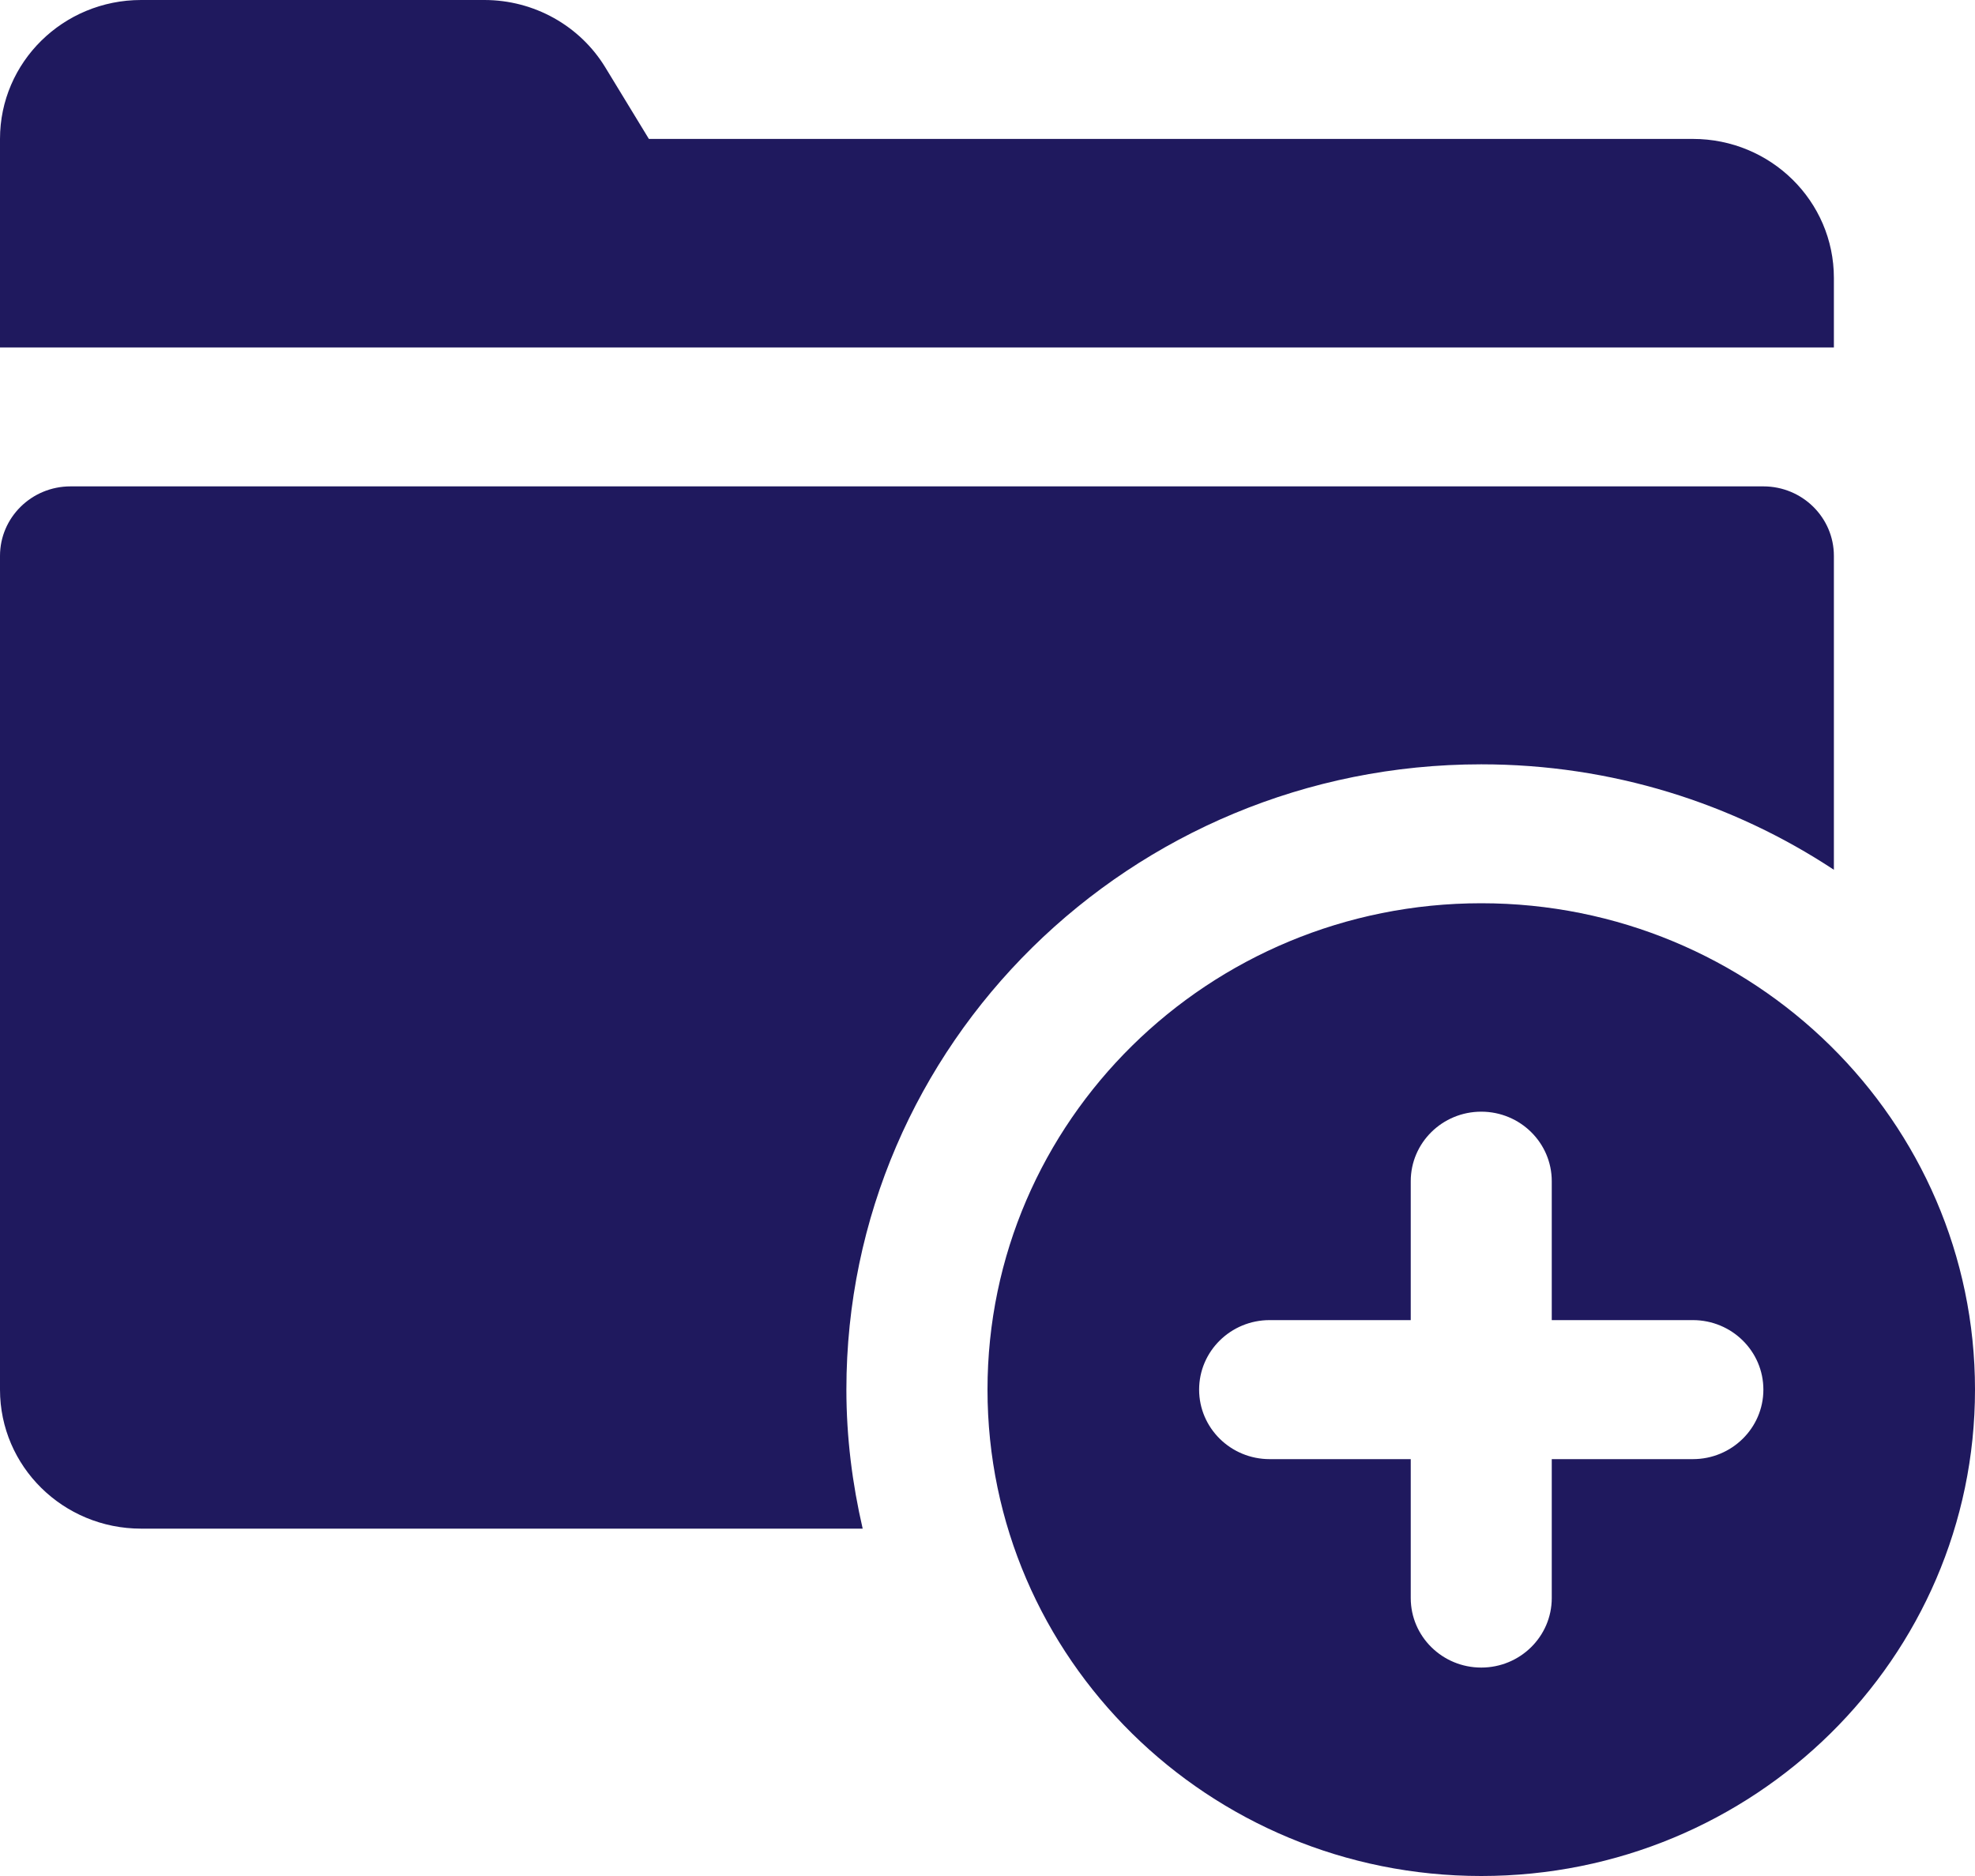 <svg width="20" height="19" viewBox="0 0 20 19" fill="none" xmlns="http://www.w3.org/2000/svg">
  <path fill-rule="evenodd" clip-rule="evenodd" d="M0 1.407C0 0.63 0.639 0 1.429 0H4.905C5.407 0 5.872 0.259 6.13 0.683L6.571 1.407H17.143C17.932 1.407 18.571 2.037 18.571 2.815V3.519H7.857H0V1.407ZM0 5.63C0 5.241 0.32 4.926 0.714 4.926H17.857C18.251 4.926 18.571 5.241 18.571 5.63V8.809C17.55 8.135 16.322 7.741 15 7.741C11.449 7.741 8.571 10.576 8.571 14.074C8.571 14.558 8.631 15.028 8.736 15.482H1.429C0.639 15.482 0 14.852 0 14.074V5.63ZM15 9.148C12.239 9.148 10 11.354 10 14.074C10 16.795 12.239 19 15 19C17.761 19 20 16.795 20 14.074C20 11.354 17.761 9.148 15 9.148ZM15.714 11.963C15.714 11.574 15.394 11.259 15 11.259C14.606 11.259 14.286 11.574 14.286 11.963V13.37H12.857C12.463 13.37 12.143 13.685 12.143 14.074C12.143 14.463 12.463 14.778 12.857 14.778H14.286V16.185C14.286 16.574 14.606 16.889 15 16.889C15.394 16.889 15.714 16.574 15.714 16.185V14.778H17.143C17.537 14.778 17.857 14.463 17.857 14.074C17.857 13.685 17.537 13.37 17.143 13.37H15.714V11.963Z" fill="#1F195E"/>
</svg>

